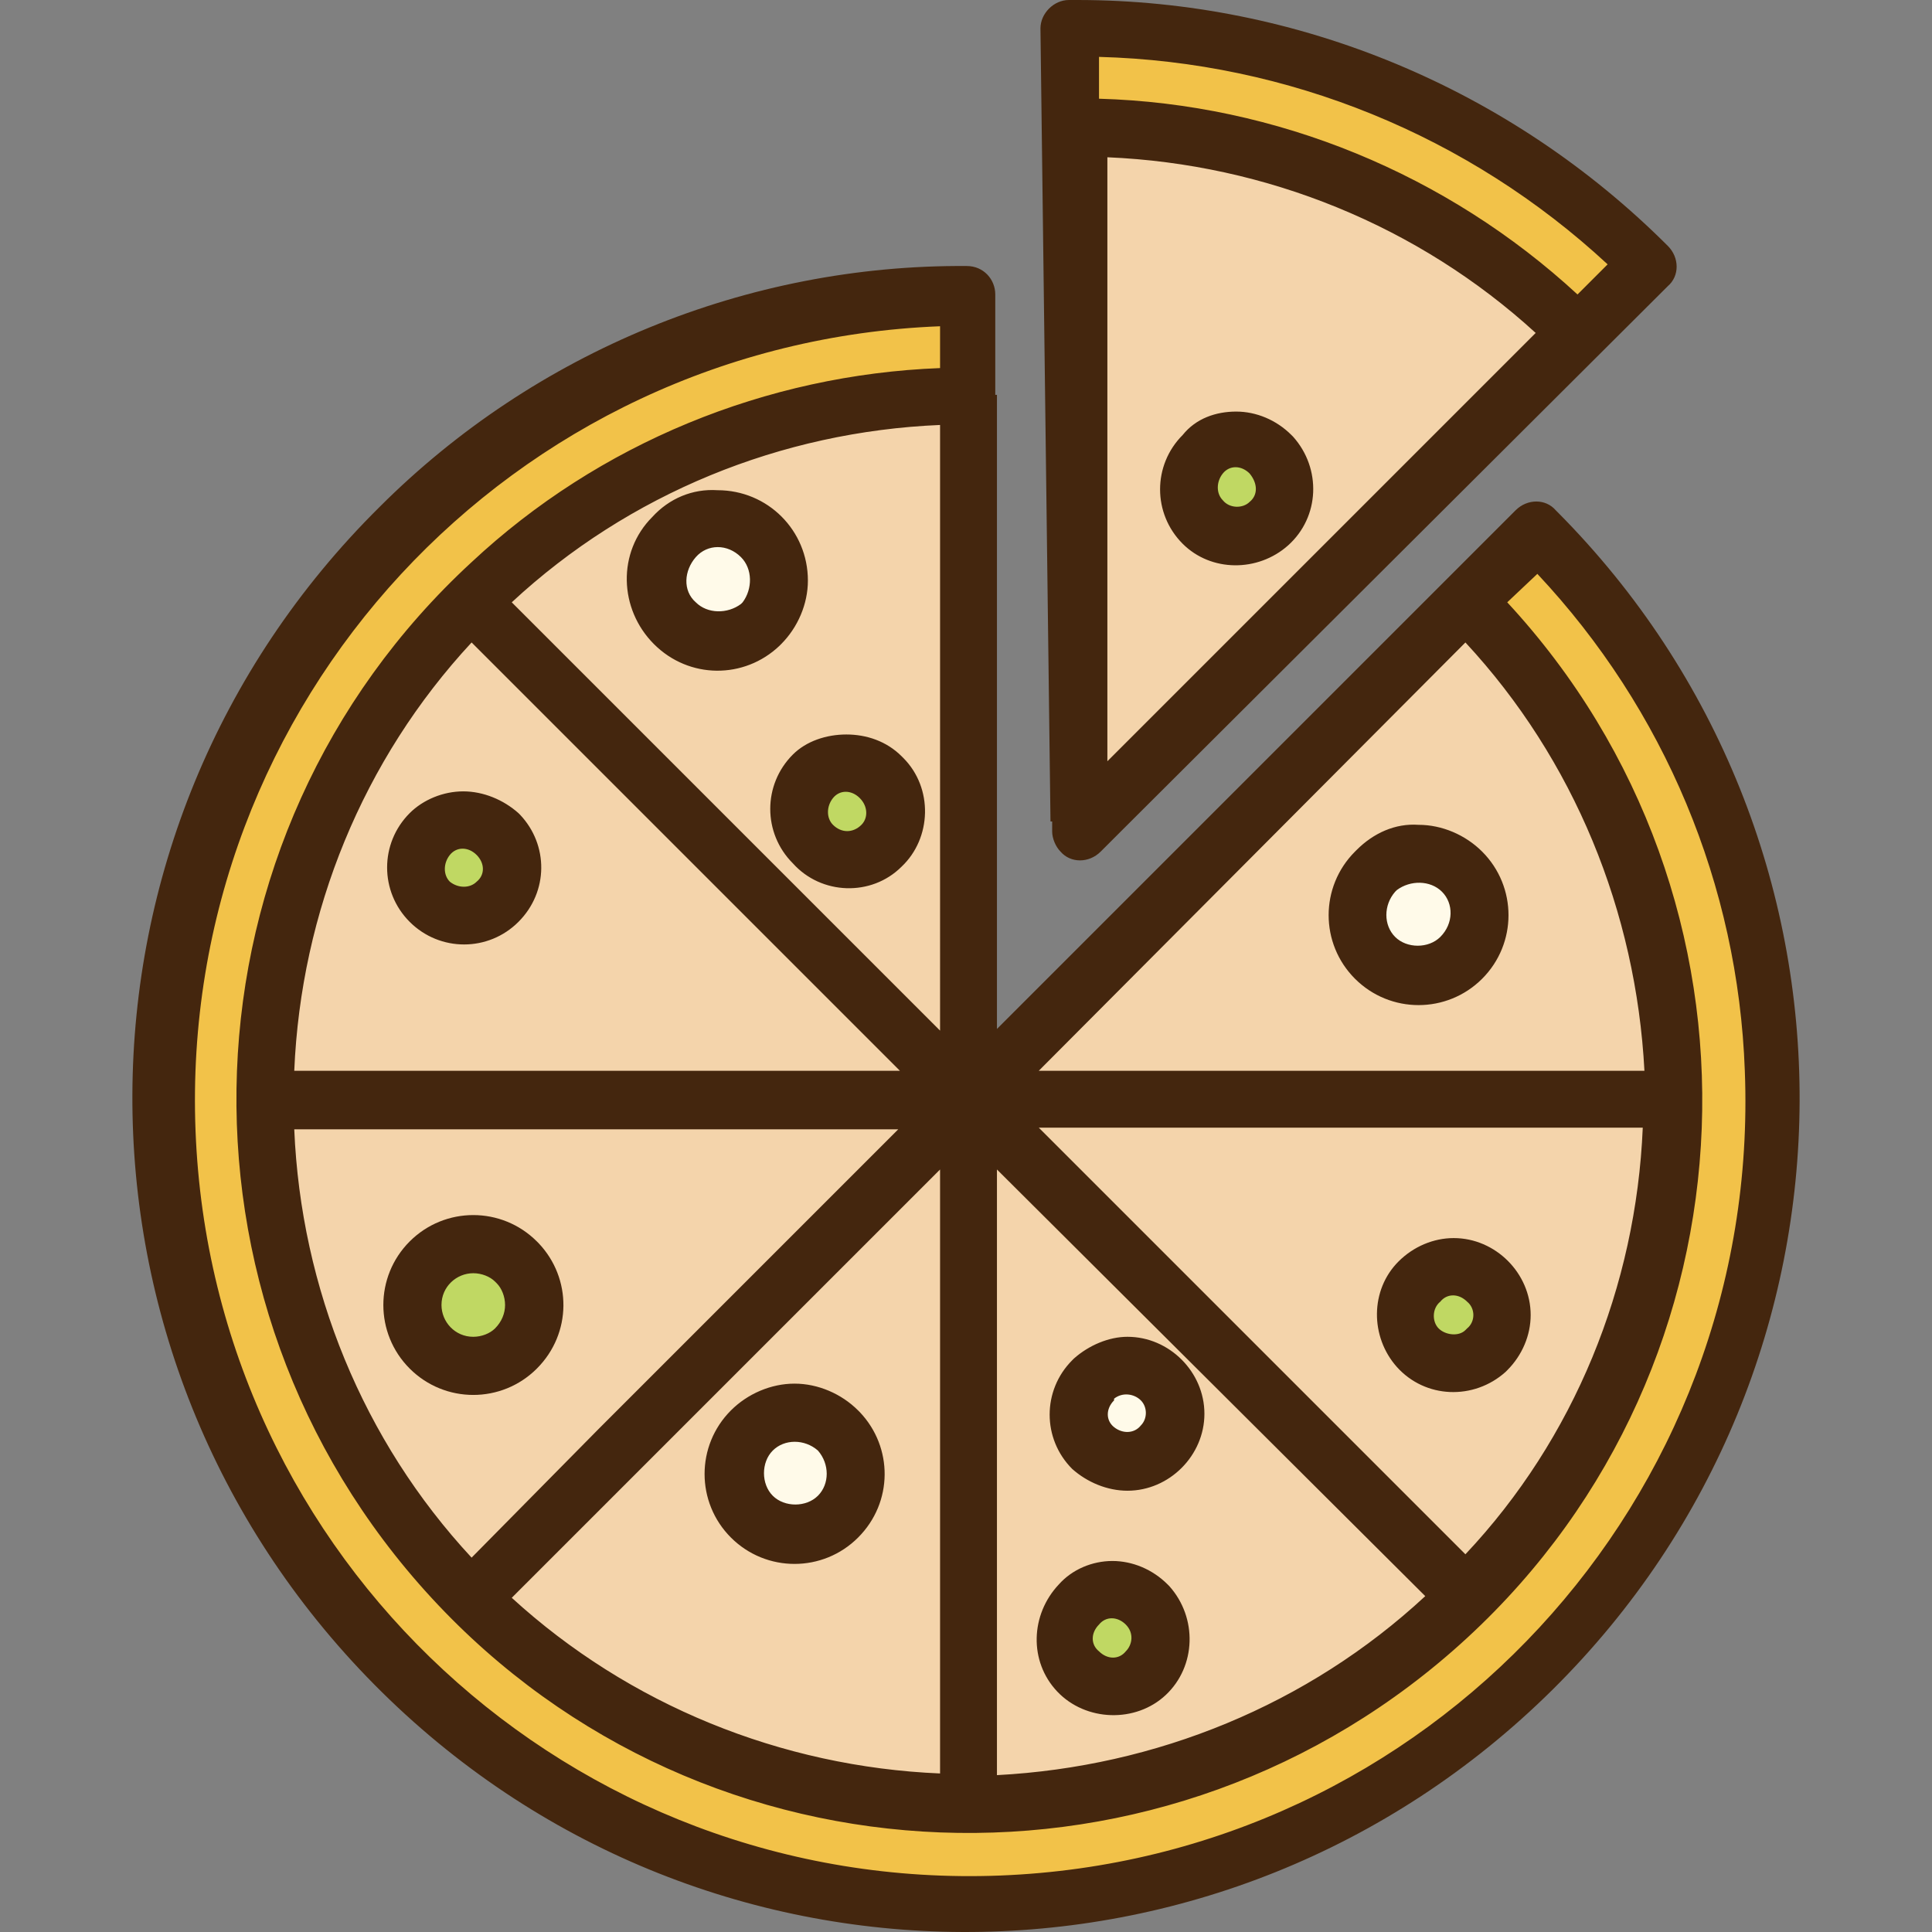 <?xml version="1.0" encoding="iso-8859-1"?>
<!-- Generator: Adobe Illustrator 19.0.0, SVG Export Plug-In . SVG Version: 6.00 Build 0)  -->
<svg version="1.1" id="Capa_1" xmlns="http://www.w3.org/2000/svg" xmlns:xlink="http://www.w3.org/1999/xlink" x="0px" y="0px"
	 viewBox="0 0 461.902 461.902" style="enable-background:new 0 0 461.902 461.902;" xml:space="preserve">
<rect x="0" y="0" width="461.902" height="461.902" fill="#808080" stroke="none"/>
<g>
	<path style="fill:#F4D4AB;" d="M98.351,386c-29.2-31.6-46.4-72.8-48-116l-0.4-6.4h179.2l-126.8,126.8L98.351,386z"/>
	<path style="fill:#F4D4AB;" d="M233.951,262l116.8-116.8l4.4,4.8c26.8,29.2,42.4,66.8,44,106l0.4,6.4L233.951,262z M339.151,202.8
		c-4,0-7.6,1.6-10.8,4.4c-4.8,4.4-6,10.8-3.6,16.8c2,6,8,10,14.4,10c8.4,0,15.6-6.8,15.6-15.6c0-4-1.6-8-4.4-10.8
		C347.151,204.4,343.151,202.8,339.151,202.8z"/>
	<path style="fill:#F4D4AB;" d="M233.951,263.6h165.2l-0.4,6.4c-1.6,39.6-17.2,76.8-44,106l-4.4,4.8L233.951,263.6z M347.551,302
		c-6.8,0.4-12,6.4-11.6,13.2c0.4,6.4,5.2,11.2,11.6,11.6c3.2,0,6.4-1.2,8.8-3.6c4.8-4.8,4.8-12.8,0-17.6
		C353.951,303.2,350.751,302,347.551,302z"/>
</g>
<path style="fill:#C0D863;" d="M347.551,325.2c-4.4,0-8-2.4-10-6.4c-1.6-4-0.8-8.4,2-11.6c2-2,4.8-3.2,8-3.2c6,0,10.8,4.8,10.4,10.8
	c0,2.8-1.2,5.6-3.2,7.2C353.151,324,350.351,325.2,347.551,325.2L347.551,325.2z"/>
<path style="fill:#FFFAE9;" d="M339.151,232c-7.2,0-13.6-5.6-13.6-13.2v-0.4c0-7.6,6.4-13.6,13.6-13.6l0,0c3.6,0,6.8,1.6,9.2,4
	l0.4,0.4c2.4,2.4,4,6,4,9.6c0,4-1.6,7.6-4.4,10C345.951,230.8,342.751,232,339.151,232L339.151,232z"/>
<path style="fill:#F2C249;" d="M231.551,454c-105.6-0.4-190.8-86.4-190.8-192c0.4-102.4,81.2-186.4,183.6-190.4l6.4-0.4v22l-5.6,0.4
	c-93.6,3.6-166.4,82.4-162.8,176s82.4,166,175.6,162.4s166-82.4,162.4-175.6c-1.6-40.4-17.6-78.8-44.8-108l-4-4.4l15.6-15.6l4.4,4.4
	c72,77.6,67.2,198.4-10,270.4C326.351,436,279.951,454,231.551,454z"/>
<path style="fill:#F4D4AB;" d="M232.351,265.2l116.8,116.8l-4.8,4.4c-29.2,26.8-66.8,42.4-106,44l-6.4,0.4L232.351,265.2z
	 M265.951,379.2c-6.8,0-12.4,5.6-12.4,12.4s5.6,12.4,12.4,12.4l0,0c6.8,0,12.4-5.6,12.4-12.4c0-1.6-0.4-3.2-0.8-4.8
	C275.551,382.4,270.751,379.2,265.951,379.2z M269.551,325.6c-5.2,0-9.6,3.2-11.6,7.6c-2,4.4-0.8,10,2.8,13.6
	c4.8,4.8,12.8,4.8,17.6,0l0,0c3.6-3.6,4.8-8.8,2.8-13.6C279.151,328.4,274.751,325.6,269.551,325.6z"/>
<path style="fill:#FFFAE9;" d="M269.551,348.8c-2.8,0-5.2-1.2-7.2-2.8c-3.2-2.8-4.4-7.6-2.4-11.6c1.6-4,5.6-6.8,10-6.8
	c2.8,0,5.6,1.2,7.6,3.2c3.2,2.8,4,7.6,2.4,11.6C277.951,346,273.951,348.8,269.551,348.8L269.551,348.8z"/>
<path style="fill:#C0D863;" d="M265.951,402.4c-4.4,0-8-2.8-10-6.4c-1.6-4-0.8-8.4,2-11.6c2-2,4.8-3.2,7.6-3.2
	c2.8,0,5.6,1.2,7.6,3.2s3.2,4.4,3.2,7.2c0,2.8-1.2,5.6-3.2,7.6C271.551,401.2,268.751,402.4,265.951,402.4z"/>
<path style="fill:#F4D4AB;" d="M224.351,430c-39.6-1.6-76.8-17.2-106-44l-4.8-4.4l116.8-116.8V430H224.351z M189.951,336.4
	c-8.4,0-15.6,6.8-15.6,15.6c0,8.4,6.8,15.6,15.6,15.6c4,0,8-1.6,10.8-4.4c6-6,6-16,0-22C197.551,338,193.951,336.4,189.951,336.4
	L189.951,336.4z"/>
<path style="fill:#FFFAE9;" d="M189.951,365.6c-3.6,0-7.2-1.6-9.6-4c-4-3.6-5.2-9.6-3.2-14.8c2-5.2,7.2-8.8,12.8-8.8
	c3.6,0,7.2,1.6,9.6,4c5.2,5.2,5.6,14,0,19.2C197.151,364.4,193.551,365.6,189.951,365.6L189.951,365.6z"/>
<path style="fill:#C0D863;" d="M112.751,325.6c-7.6,0-13.6-6-13.6-13.6s6-13.6,13.6-13.6c7.6,0,13.6,6,13.6,13.6
	c0,3.6-1.2,6.8-4,9.6C120.351,324,116.751,325.6,112.751,325.6z"/>
<path style="fill:#F4D4AB;" d="M63.951,262l0.4-6.4c1.6-39.6,17.2-76.8,44-106l4.4-4.8l116.8,116.8h-165.6V262z M110.751,195.2
	c-3.2,0-6.4,1.2-8.8,3.6c-2.4,2.4-3.6,5.6-3.6,8.8c0,6.8,5.6,12.4,12.4,12.4c0,0,0,0,0.4,0c3.2,0,6.4-1.2,8.4-3.6
	c3.6-3.6,4.8-8.8,2.8-13.6C120.351,198,115.951,195.2,110.751,195.2z"/>
<g>
	<path style="fill:#C0D863;" d="M110.751,218.4c-4.4,0-8.4-2.8-10-6.8s-0.8-8.4,2.4-11.2c4-4,10.8-4,15.2,0s4,10.8,0,15.2
		C116.351,217.2,113.551,218.4,110.751,218.4z"/>
	<path style="fill:#C0D863;" d="M202.351,204.8c-6,0-10.8-4.8-10.8-10.8s4.8-10.8,10.8-10.8c2.8,0,5.6,1.2,7.6,3.2
		c3.2,2.8,4,7.6,2.4,11.2C210.751,202,206.751,204.4,202.351,204.8z"/>
</g>
<path style="fill:#FFFAE9;" d="M171.551,152c-3.6,0-6.8-1.6-9.6-4c-4-3.6-5.2-9.6-3.2-14.8s7.2-8.4,12.8-8.8c7.6,0,13.6,6.4,13.6,14
	c0,1.6-0.4,3.2-0.8,4.8C181.951,148.4,177.151,152,171.551,152z"/>
<g>
	<path style="fill:#F4D4AB;" d="M113.551,143.6l4.8-4.4c29.2-26.8,66.8-42.4,106-44l6.4-0.4v165.6L113.551,143.6z M202.351,181.6
		c-3.2,0-6.4,1.2-8.8,3.6c-2.4,2-3.6,5.2-3.6,8.4c-0.4,6.8,5.2,12.8,12,12.8h0.4c3.2,0,6.4-1.2,8.8-3.6c3.6-3.6,4.8-8.8,2.8-13.6
		C211.951,184.4,207.551,181.6,202.351,181.6z M171.551,122.8c-8.4,0-15.6,6.8-15.6,15.6s6.8,15.6,15.6,15.6c4,0,8-1.6,10.8-4.4
		c6-6,6.4-16,0.4-22C179.951,124.4,175.551,122.8,171.551,122.8z"/>
	<path style="fill:#F4D4AB;" d="M258.751,31.2l6.4,0.4c39.6,1.6,77.2,17.2,106,44l4.4,4l-116.8,116.8V31.2z M295.551,104
		c-3.2,0-6.4,1.2-8.8,3.6c-2.4,2-3.6,5.2-3.6,8.4c-0.4,6.8,5.2,12.8,12,12.8h0.4c3.2,0,6.4-1.2,8.8-3.6c3.6-3.6,4.8-8.8,2.8-13.6
		C305.151,107.2,300.751,104,295.551,104z"/>
</g>
<path style="fill:#C0D863;" d="M295.551,127.2c-6,0-10.8-4.8-10.8-10.8c0-2.8,1.2-5.6,3.2-7.6c4-4,10.8-4,15.2,0
	c3.2,2.8,4,7.2,2.4,11.2C303.951,124.4,299.951,127.2,295.551,127.2z"/>
<path style="fill:#F2C249;" d="M373.151,74.8c-30-28-69.2-44-110.4-45.2h-5.6l-0.4-22h6.4c46.4,1.2,91.2,19.2,125.2,51.2l4.4,4.4
	l-15.6,15.6L373.151,74.8z"/>
<g>
	<path style="fill:#44260E;" d="M128.351,296.8c-8.4-8.4-22-8.4-30.4,0s-8.4,22,0,30.4s22,8.4,30.4,0l0,0c8.4-8.4,8.4-21.6,0.4-30
		L128.351,296.8z M113.151,319.6c-4.4,0-7.6-3.6-7.6-7.6c0-4.4,3.6-7.6,7.6-7.6c2,0,4,0.8,5.2,2l0.4,0.4c1.2,1.2,2,3.2,2,5.2
		s-0.8,4-2.4,5.6l0,0C117.151,318.8,115.151,319.6,113.151,319.6L113.151,319.6z"/>
	<path style="fill:#44260E;" d="M350.351,153.6l-102,102.4h144.8C391.151,218,376.351,181.6,350.351,153.6z M392.751,269.6h-144.4
		l71.6,71.6l30.4,30.4C376.351,344,391.151,307.6,392.751,269.6L392.751,269.6z M340.751,381.6l-102.4-102v144.8
		C276.351,422.4,312.751,407.6,340.751,381.6L340.751,381.6z M224.751,424V279.6L122.351,382
		C150.351,407.6,186.751,422.4,224.751,424L224.751,424z M143.151,341.6l71.6-71.6h-144.4c1.6,38,16.4,74.4,42.4,102.4
		L143.151,341.6z M70.351,256h144.8l-102.4-102.4C86.751,181.6,71.951,218,70.351,256z M122.351,144l102.4,102.4V101.6
		C186.751,103.2,150.351,118,122.351,144L122.351,144z M264.751,37.6V182l102.4-102.4C339.151,54,302.751,39.2,264.751,37.6
		L264.751,37.6z M238.351,94.4V246l124-124c2.8-2.8,7.2-2.8,9.6,0l0.4,0.4c77.6,78,77.2,204-1.2,281.6s-204,77.2-281.6-1.2
		s-77.2-204,1.2-281.6c37.2-37.2,88-58,140.4-57.6c4,0,6.8,3.2,6.8,6.8l0,0v24H238.351z M195.551,346.8c-3.2-2.8-8-2.8-10.8,0
		s-2.8,8,0,10.8s8,2.8,10.8,0l0,0C198.351,354.8,198.351,350,195.551,346.8z M189.951,330.8c5.6,0,11.2,2.4,15.2,6.4l0.4,0.4
		c8,8.4,8,21.6-0.4,30l0,0c-8.4,8.4-22,8.4-30.4,0s-8.4-22,0-30.4C178.751,333.2,184.351,330.8,189.951,330.8L189.951,330.8z
		 M272.751,334.8c-1.6-1.6-4.4-2-6.4-0.4l0,0.4c-2,2-2,4.8,0,6.4l0,0c2,1.6,4.8,1.6,6.4-0.4
		C274.351,339.2,274.351,336.4,272.751,334.8z M269.551,319.6c10,0,18.4,8.4,18.4,18.4s-8.4,18.4-18.4,18.4c-4.8,0-9.6-2-13.2-5.2
		l0,0c-7.2-7.2-7.2-18.8,0-26l0,0l0.4-0.4C260.351,321.6,265.151,319.6,269.551,319.6L269.551,319.6z M113.951,204.4
		c-2-2-4.8-2-6.4,0l0,0c-1.6,2-1.6,4.8,0,6.4l0,0c2,1.6,4.8,1.6,6.4,0l0,0C115.951,209.2,115.951,206.4,113.951,204.4L113.951,204.4
		z M110.751,189.2c4.8,0,9.6,2,13.2,5.2l0.4,0.4c6.8,7.2,6.8,18.4-0.4,25.6l0,0c-7.2,7.2-18.8,7.2-26,0l0,0l0,0
		c-7.2-7.2-7.2-18.8,0-26l0,0l0,0C101.151,191.2,105.951,189.2,110.751,189.2z M298.751,113.2c-2-2-4.8-2-6.4,0l0,0
		c-1.6,2-1.6,4.8,0,6.4l0,0c1.6,2,4.8,2,6.4,0.4C300.751,118.4,300.751,115.6,298.751,113.2L298.751,113.2z M295.551,98.4
		c4.8,0,9.6,2,13.2,5.6l0.4,0.4c6.8,7.6,6.4,19.2-1.2,26c-7.2,6.4-18.4,6.4-25.2-0.4l0,0c-7.2-7.2-7.2-18.8,0-26l0,0l0,0
		C285.951,100,290.751,98.4,295.551,98.4z M205.551,190.8c-2-2-4.8-2-6.4,0l0,0c-1.6,2-1.6,4.8,0,6.4l0,0c2,2,4.8,2,6.8,0
		C207.551,195.6,207.551,192.8,205.551,190.8L205.551,190.8L205.551,190.8z M202.351,175.6c4.8,0,9.6,1.6,13.2,5.2l0.4,0.4
		c7.2,7.2,6.8,19.2-0.4,26c-7.2,7.2-19.2,6.8-26-0.8l0,0c-7.2-7.2-7.2-18.8,0-26l0,0l0,0C192.751,177.2,197.551,175.6,202.351,175.6
		L202.351,175.6z M344.751,213.2c-2.8-2.8-7.6-2.8-10.8-0.4l-0.4,0.4c-2.8,3.2-2.8,8,0,10.8s8,2.8,10.8,0
		C347.551,220.8,347.551,216,344.751,213.2L344.751,213.2L344.751,213.2z M339.151,197.2c5.6,0,11.2,2.4,15.2,6.4l0,0
		c8.4,8.4,8.4,22,0,30.4s-22,8.4-30.4,0s-8.4-22,0-30.4l0.4-0.4C328.351,199.2,333.551,196.8,339.151,197.2L339.151,197.2z
		 M177.151,133.2c-3.2-3.2-8-3.2-10.8,0s-3.2,8,0,10.8l0,0c2.8,2.8,7.6,2.8,10.8,0.4l0.4-0.4
		C179.951,140.8,179.951,136,177.151,133.2L177.151,133.2z M171.551,117.2c12,0,21.6,9.6,21.6,21.6c0,5.6-2.4,11.2-6.4,15.2
		l-0.4,0.4c-8.4,8-21.6,8-30-0.4l0,0c-8.4-8.4-8.8-22-0.4-30.4C159.951,119.2,165.551,116.8,171.551,117.2L171.551,117.2z
		 M350.751,311.2c-2-2-4.8-2-6.4,0l0,0c-2,1.6-2,4.8-0.4,6.4s4.8,2,6.4,0.4l0,0l0.4-0.4C352.751,316,352.751,312.8,350.751,311.2
		L350.751,311.2z M347.551,296c10,0,18.4,8.4,18.4,18.4c0,4.8-2,9.6-5.6,13.2l-0.4,0.4c-7.6,6.8-19.2,6.4-26-1.2
		c-6.4-7.2-6.4-18.4,0.4-25.2l0,0C337.951,298,342.751,296,347.551,296z M269.151,388.4c-2-2-4.8-2-6.4,0l0,0c-2,2-2,4.8,0,6.4
		c2,2,4.8,2,6.4,0C270.751,393.2,271.151,390.4,269.151,388.4L269.151,388.4z M265.951,373.2c4.8,0,9.6,2,13.2,5.6l0.4,0.4
		c6.8,7.6,6.4,19.2-0.8,26s-19.2,6.4-26-0.8c-6.8-7.2-6.4-18.4,0.4-25.6l0,0C256.351,375.2,261.151,373.2,265.951,373.2z
		 M262.751,13.6v10c42.4,1.2,83.2,18,114.4,46.8l7.2-7.2C351.151,32.4,307.951,14.8,262.751,13.6z M251.151,196.4l-2.4-189.6
		c0-3.6,3.2-6.8,6.8-6.8l0,0h2c52.8,0,103.6,21.2,141.2,58.8c2.8,2.8,2.8,7.2,0,9.6l0,0l-130.4,130l-5.2,5.2c-2.8,2.8-7.2,2.8-9.6,0
		c-1.2-1.2-2-3.2-2-4.8l0,0v-2.4H251.151z M360.351,144c65.6,70.8,61.6,182-9.6,247.6s-182,61.6-247.6-9.6s-61.6-182,9.6-247.6
		c30.4-28.4,70.4-44.8,112-46.4V78c-102.4,4-182,90-178,192.4s90,182,192.4,178s182-90,178-192.4c-1.6-44.4-19.2-86.4-49.6-118.8
		L360.351,144z"/>
</g>
<g>
</g>
<g>
</g>
<g>
</g>
<g>
</g>
<g>
</g>
<g>
</g>
<g>
</g>
<g>
</g>
<g>
</g>
<g>
</g>
<g>
</g>
<g>
</g>
<g>
</g>
<g>
</g>
<g>
</g>
</svg>
